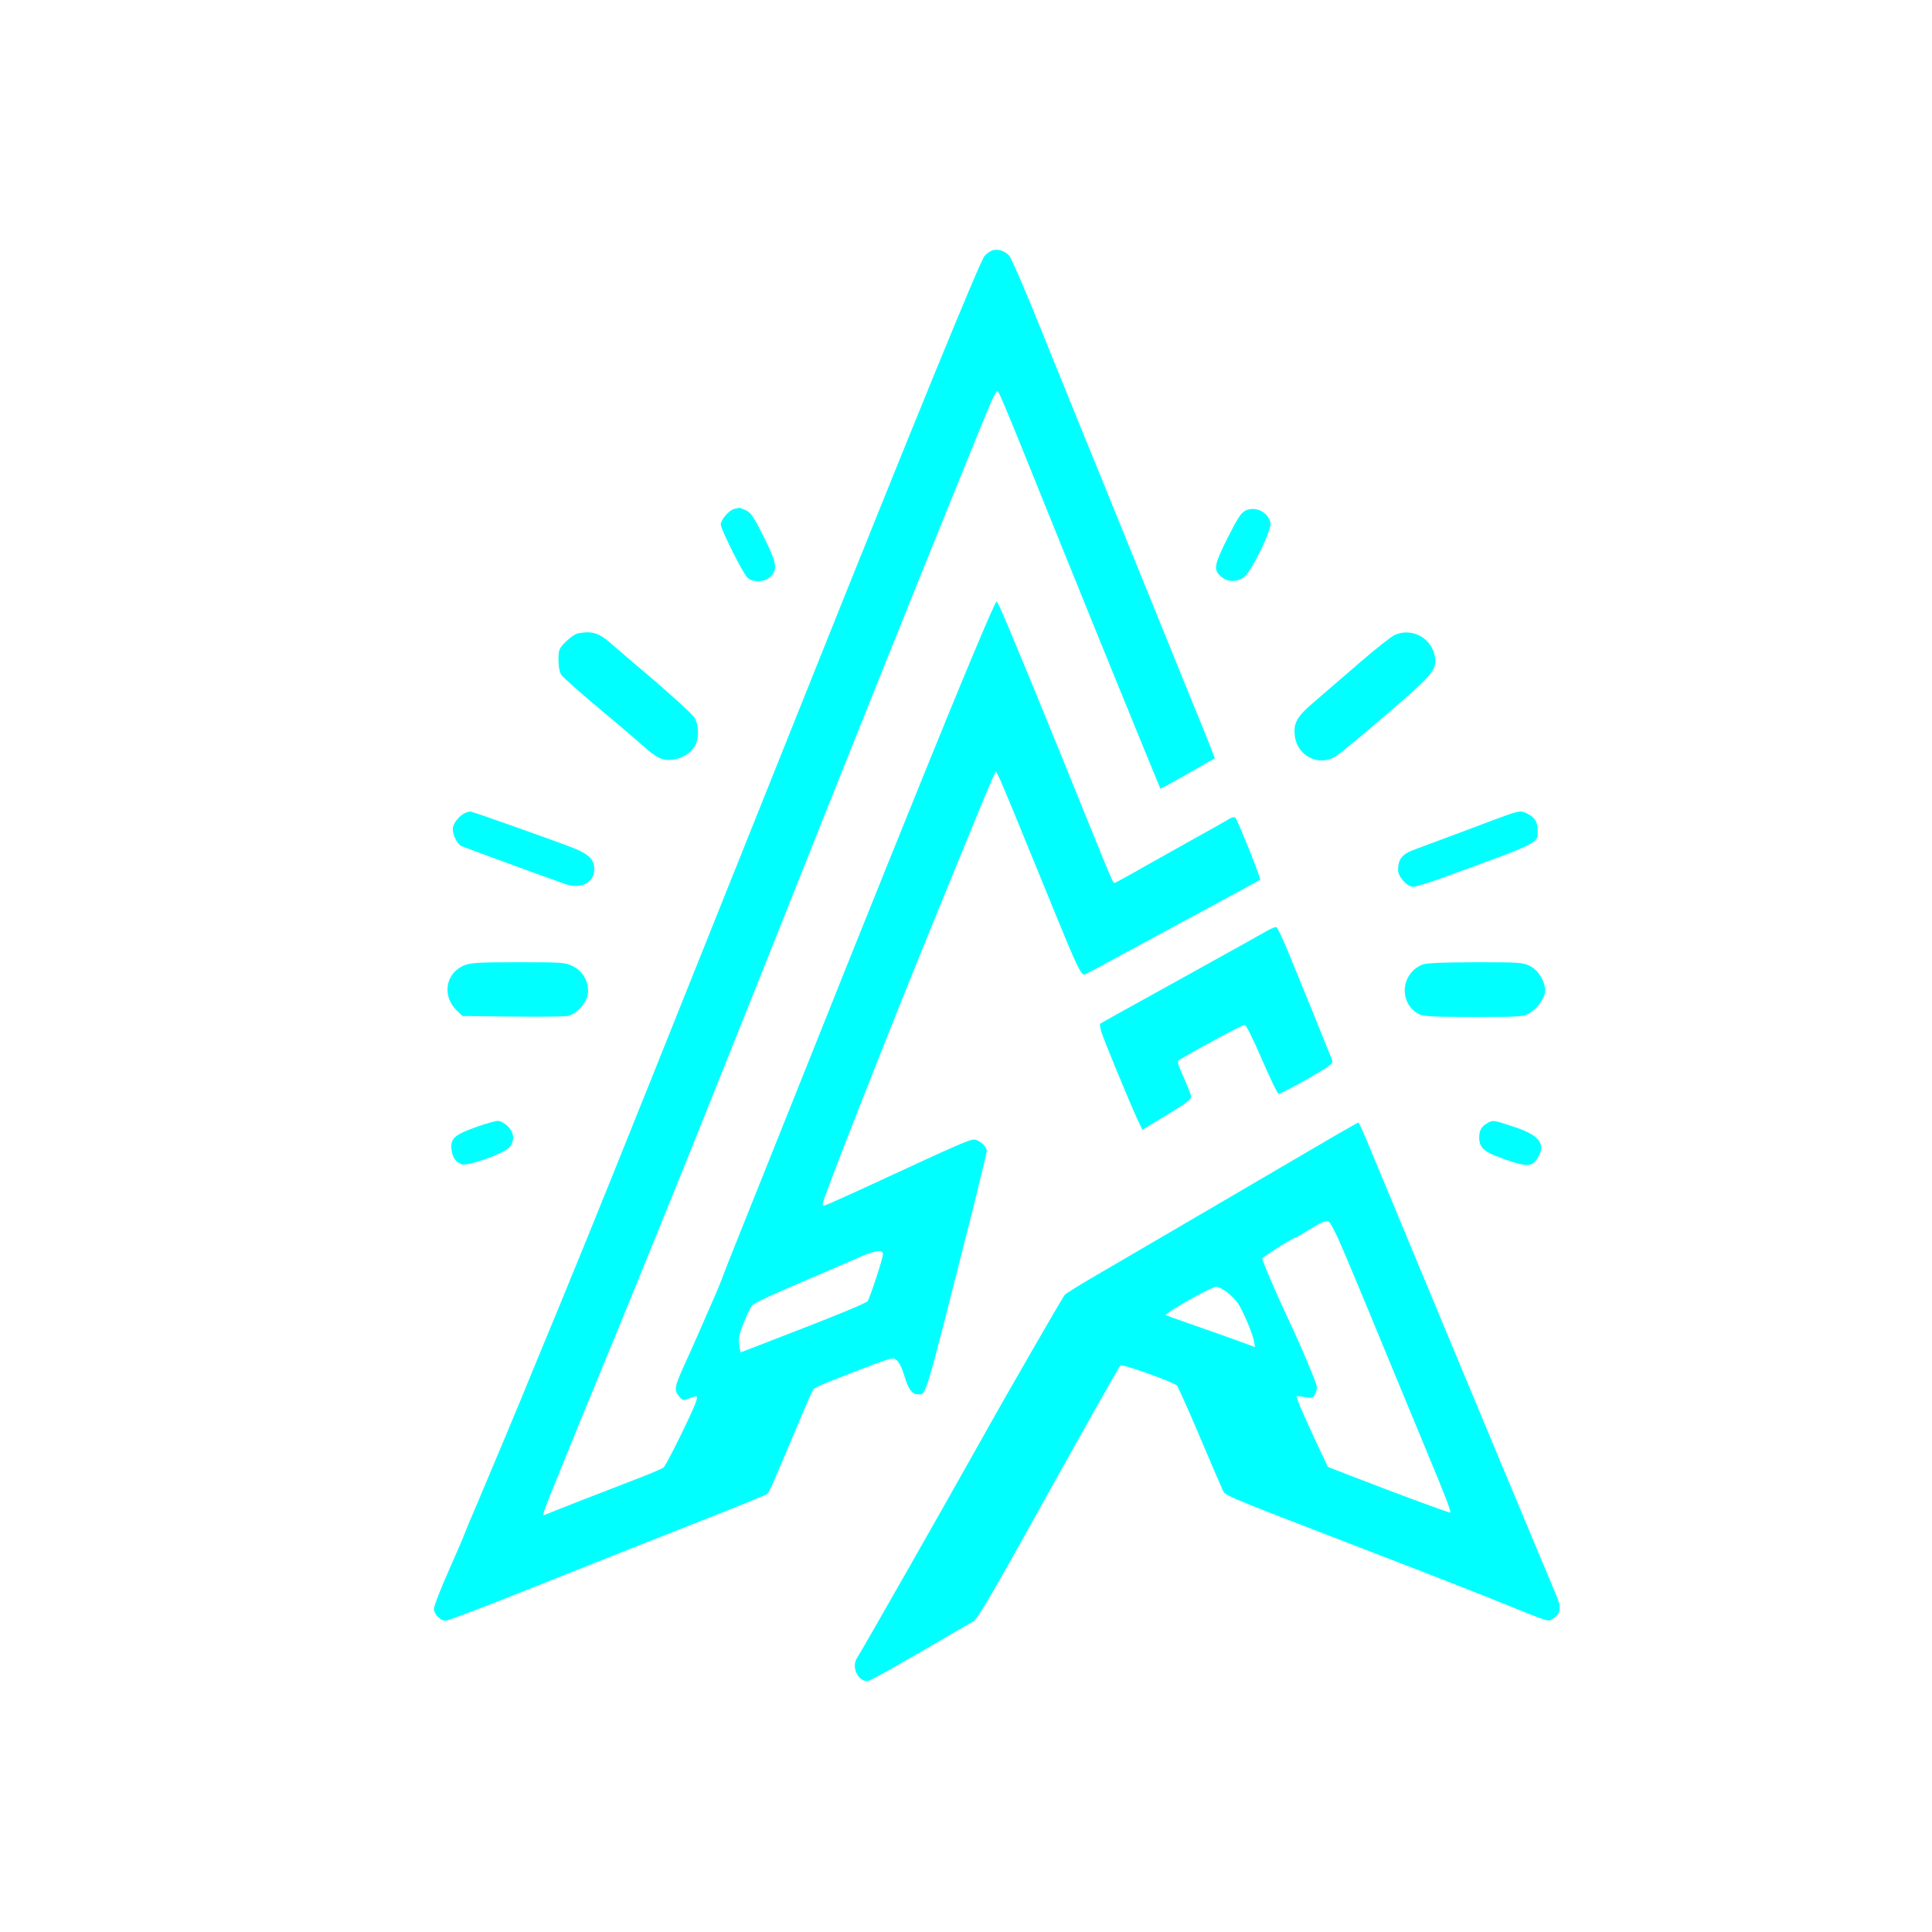 <?xml version="1.0" standalone="no"?>
<!DOCTYPE svg PUBLIC "-//W3C//DTD SVG 20010904//EN"
 "http://www.w3.org/TR/2001/REC-SVG-20010904/DTD/svg10.dtd">
<svg version="1.0" xmlns="http://www.w3.org/2000/svg"
 width="1024pt" height="1024pt" viewBox="0 0 1024 1024"
 preserveAspectRatio="xMidYMid meet" >

<g transform="translate(0,1024) scale(0.1,-0.1)"
fill="cyan" stroke="none">
<path d="M5255 8911 c-11 -5 -28 -17 -37 -28 -24 -27 -388 -917 -964 -2358
-683 -1708 -1011 -2526 -1139 -2840 -114 -279 -197 -482 -232 -565 -19 -47
-50 -121 -68 -165 -58 -144 -206 -496 -281 -673 -41 -95 -74 -175 -74 -177 0
-3 -36 -86 -80 -186 -44 -99 -80 -191 -80 -205 0 -30 33 -64 63 -64 13 0 230
83 482 184 253 101 629 250 835 331 206 81 380 151 387 157 10 8 34 64 185
423 28 66 54 125 59 131 5 7 44 25 87 42 204 81 315 122 332 122 25 0 46 -32
66 -101 19 -63 39 -89 68 -89 47 0 28 -62 292 980 40 162 74 302 74 311 0 22
-42 59 -68 59 -25 0 -102 -34 -490 -214 -162 -75 -298 -136 -303 -136 -5 0 -9
4 -9 9 0 24 352 920 608 1546 194 475 272 664 290 704 l20 44 15 -29 c14 -26
104 -245 289 -699 126 -309 149 -357 167 -350 9 3 97 50 196 104 99 54 304
165 455 246 151 82 277 150 279 152 6 4 -118 314 -131 328 -5 6 -17 4 -31 -4
-12 -8 -83 -48 -157 -89 -74 -41 -205 -115 -291 -163 -85 -49 -159 -89 -162
-89 -8 0 -16 19 -132 305 -229 568 -456 1119 -478 1161 l-15 28 -15 -30 c-16
-32 -102 -234 -174 -409 -25 -60 -56 -135 -68 -165 -110 -267 -550 -1359 -693
-1720 -47 -118 -173 -433 -280 -700 -107 -267 -206 -514 -219 -550 -13 -36
-40 -101 -60 -145 -19 -44 -51 -116 -70 -160 -19 -44 -55 -124 -79 -177 -49
-109 -52 -126 -25 -159 18 -22 22 -23 53 -11 47 17 48 16 36 -20 -17 -52 -156
-334 -171 -346 -7 -6 -72 -34 -143 -61 -118 -45 -452 -175 -481 -188 -24 -10
-28 -24 100 292 35 88 97 239 137 335 154 372 509 1245 630 1550 43 107 137
344 210 525 73 182 184 461 247 620 191 481 630 1578 828 2065 48 118 111 274
140 345 84 207 95 229 106 218 5 -5 63 -142 128 -304 116 -288 263 -651 396
-979 37 -91 86 -212 110 -270 68 -167 192 -471 210 -513 l15 -37 33 16 c17 9
82 46 144 81 l112 64 -20 52 c-11 29 -54 135 -96 237 -41 102 -109 268 -150
370 -41 102 -100 246 -130 320 -30 74 -88 216 -128 315 -40 99 -114 281 -165
405 -50 124 -157 387 -237 585 -79 198 -154 370 -166 382 -26 26 -64 36 -92
24z m-575 -5318 c0 -23 -70 -234 -82 -250 -9 -11 -187 -84 -458 -188 -52 -20
-122 -47 -155 -60 l-60 -23 -7 40 c-6 33 -1 54 24 117 17 42 36 82 42 89 11
15 70 43 306 144 91 39 203 87 250 108 95 43 140 50 140 23z"/>
<path d="M3893 7543 c-27 -5 -73 -58 -73 -83 0 -24 116 -256 141 -281 28 -28
93 -26 124 6 38 37 32 71 -37 210 -51 102 -68 128 -94 140 -18 8 -34 14 -36
14 -1 -1 -13 -4 -25 -6z"/>
<path d="M6604 7535 c-25 -10 -42 -37 -98 -147 -73 -147 -77 -170 -29 -208 33
-26 83 -25 118 2 39 31 147 252 139 287 -13 56 -77 89 -130 66z"/>
<path d="M3062 6883 c-13 -3 -41 -22 -63 -44 -36 -36 -39 -43 -39 -97 0 -36 6
-66 16 -80 8 -12 97 -91 197 -175 100 -83 205 -173 234 -199 73 -66 107 -82
161 -74 51 7 96 36 117 76 21 40 19 109 -4 146 -10 17 -104 103 -207 192 -104
88 -210 179 -235 201 -66 58 -101 68 -177 54z"/>
<path d="M7393 6875 c-18 -8 -101 -73 -185 -146 -84 -73 -192 -166 -240 -207
-95 -80 -114 -115 -105 -184 14 -106 127 -162 216 -107 19 11 139 110 267 220
250 215 271 239 259 310 -17 97 -121 154 -212 114z"/>
<path d="M2470 5933 c-33 -12 -70 -57 -70 -85 0 -37 24 -83 47 -93 61 -24 516
-190 553 -202 84 -26 150 10 150 82 0 50 -32 80 -118 113 -119 46 -532 192
-540 191 -4 0 -14 -3 -22 -6z"/>
<path d="M8005 5926 c-22 -7 -130 -47 -240 -89 -110 -41 -228 -85 -263 -98
-69 -24 -92 -52 -92 -109 0 -38 47 -90 82 -90 13 0 84 22 158 49 517 188 500
180 500 248 0 45 -14 69 -50 88 -34 18 -42 18 -95 1z"/>
<path d="M6715 5306 c-22 -13 -229 -128 -460 -256 -231 -127 -422 -234 -424
-236 -3 -3 0 -21 6 -42 13 -43 147 -368 189 -459 l29 -61 130 79 c105 63 130
82 128 99 -2 11 -20 57 -40 102 -31 68 -35 83 -23 90 110 66 338 188 348 186
8 -2 48 -84 90 -182 43 -99 82 -181 88 -183 6 -2 74 33 152 77 130 75 140 83
132 103 -21 54 -184 455 -232 571 -29 71 -58 131 -63 132 -6 2 -28 -7 -50 -20z"/>
<path d="M2455 5121 c-95 -43 -112 -162 -34 -237 l30 -29 262 -3 c144 -2 277
0 295 3 46 9 98 64 107 114 10 61 -23 123 -79 150 -39 20 -60 21 -292 21 -220
0 -254 -3 -289 -19z"/>
<path d="M7535 5126 c-113 -50 -121 -206 -13 -262 21 -11 84 -14 291 -14 258
0 265 1 298 23 43 29 79 82 79 116 -1 50 -36 108 -79 130 -38 20 -57 21 -293
21 -188 -1 -261 -4 -283 -14z"/>
<path d="M2520 4265 c-111 -39 -134 -61 -127 -118 6 -43 21 -65 54 -78 31 -11
220 55 251 88 31 34 29 78 -7 114 -17 16 -40 29 -53 28 -13 0 -66 -15 -118
-34z"/>
<path d="M7885 4288 c-32 -17 -45 -39 -45 -77 1 -57 25 -77 139 -117 117 -40
142 -39 171 9 46 74 9 121 -130 166 -106 35 -107 35 -135 19z"/>
<path d="M7090 4229 c-58 -34 -145 -85 -195 -114 -107 -63 -854 -500 -1079
-631 -88 -51 -165 -99 -172 -106 -10 -11 -310 -530 -448 -778 -214 -382 -631
-1114 -652 -1145 -33 -47 0 -125 53 -125 16 0 125 62 564 318 18 11 95 140
260 436 309 556 508 909 518 919 9 9 278 -87 299 -107 6 -7 58 -122 115 -256
57 -135 112 -263 122 -285 23 -47 -45 -17 740 -320 292 -112 616 -239 720
-281 295 -119 268 -111 299 -91 40 26 43 59 11 130 -14 34 -162 386 -327 782
-261 626 -373 896 -656 1577 -31 76 -59 138 -62 138 -3 0 -52 -28 -110 -61z
m18 -589 c30 -69 129 -305 219 -525 91 -220 199 -481 240 -580 94 -226 125
-307 120 -312 -4 -3 -256 90 -541 200 l-108 42 -73 155 c-39 85 -77 170 -83
188 l-11 33 43 -6 c38 -6 46 -4 55 13 6 12 11 29 11 39 0 19 -88 228 -162 383
-54 115 -128 288 -128 299 0 8 163 111 176 111 2 0 32 17 66 38 73 45 88 51
108 49 8 -1 37 -55 68 -127z m-600 -252 c22 -18 48 -46 58 -63 27 -44 73 -154
80 -192 l6 -33 -98 36 c-55 20 -148 53 -209 74 -60 21 -123 43 -139 49 l-29
12 24 17 c64 45 226 132 245 132 12 0 40 -15 62 -32z"/>
</g>
</svg>
